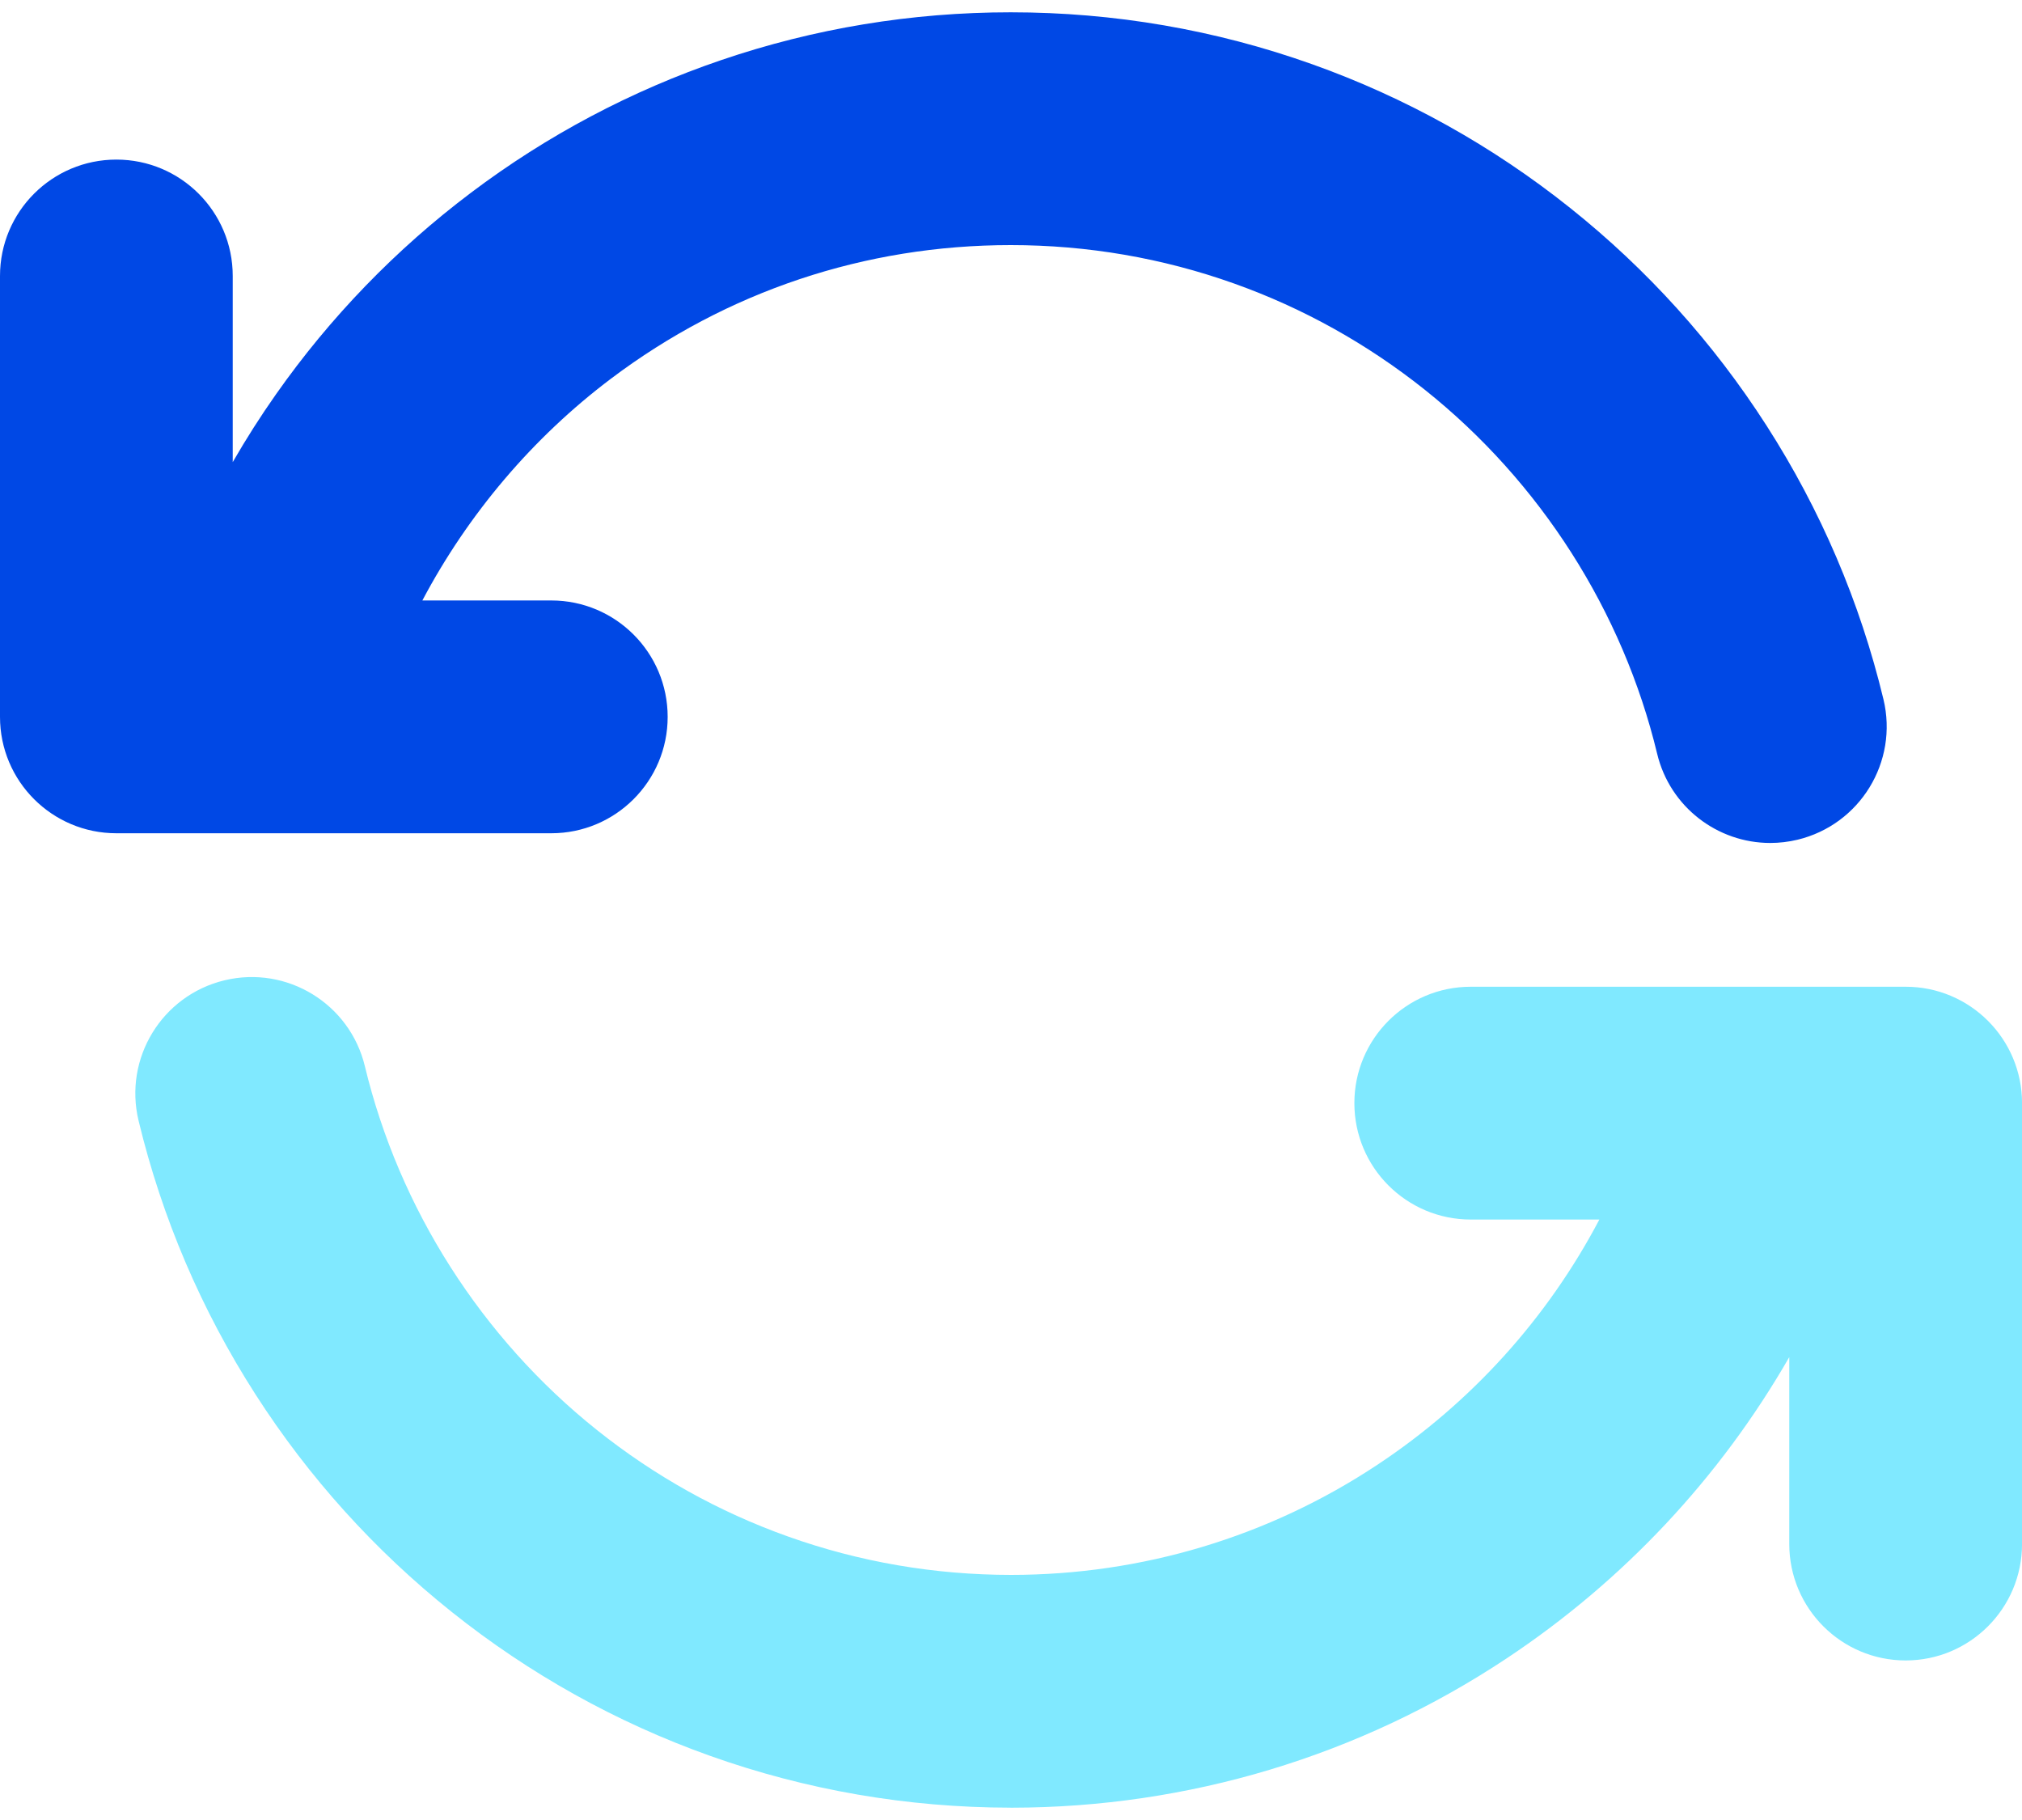 <svg width="60" height="54" viewBox="0 0 60 54" fill="none" xmlns="http://www.w3.org/2000/svg">
<path d="M16.359 24.723C18.266 24.723 19.812 23.177 19.812 21.27C19.812 19.363 18.266 17.816 16.359 17.816H12.533C13.888 15.255 15.806 12.986 18.133 11.233C21.572 8.642 25.673 7.272 29.992 7.272C32.269 7.272 34.499 7.656 36.62 8.412C38.67 9.143 40.577 10.206 42.288 11.571C45.711 14.303 48.156 18.136 49.174 22.365C49.555 23.948 50.969 25.011 52.528 25.011C52.796 25.011 53.068 24.98 53.339 24.915C55.193 24.468 56.335 22.604 55.889 20.749C55.194 17.864 54.027 15.131 52.419 12.627C50.841 10.168 48.882 7.997 46.596 6.173C44.287 4.33 41.711 2.895 38.94 1.907C36.072 0.884 33.062 0.365 29.992 0.365C27.053 0.365 24.163 0.842 21.404 1.782C18.735 2.69 16.236 4.014 13.977 5.717C11.744 7.399 9.797 9.412 8.19 11.698C7.73 12.351 7.303 13.023 6.906 13.711V8.188C6.906 6.281 5.36 4.735 3.453 4.735C1.546 4.735 0 6.281 0 8.188V21.27C0 23.177 1.546 24.723 3.453 24.723L16.359 24.723Z" fill="#0048E5"/>
<path d="M56.548 29.277H43.642C41.735 29.277 40.189 30.823 40.189 32.73C40.189 34.638 41.735 36.184 43.642 36.184H47.459C45.917 39.113 43.663 41.61 40.88 43.455C37.654 45.595 33.892 46.727 30.001 46.728C27.727 46.727 25.5 46.344 23.381 45.588C21.33 44.857 19.424 43.794 17.713 42.429C14.29 39.697 11.845 35.864 10.827 31.635C10.381 29.781 8.516 28.64 6.662 29.086C4.808 29.532 3.666 31.397 4.112 33.251C4.807 36.136 5.974 38.869 7.582 41.373C9.16 43.832 11.119 46.003 13.405 47.827C15.714 49.67 18.29 51.105 21.061 52.093C23.921 53.113 26.922 53.631 29.982 53.634C29.986 53.634 29.99 53.635 29.993 53.635C29.996 53.635 29.999 53.635 30.002 53.635C30.004 53.635 30.006 53.635 30.009 53.635C30.011 53.635 30.014 53.635 30.017 53.635C35.265 53.63 40.341 52.1 44.698 49.211C48.173 46.906 51.037 43.846 53.094 40.266V45.812C53.094 47.719 54.641 49.266 56.548 49.266C58.455 49.266 60.001 47.719 60.001 45.812V32.73C60.001 30.823 58.455 29.277 56.548 29.277Z" fill="#80E9FF"/>
</svg>
